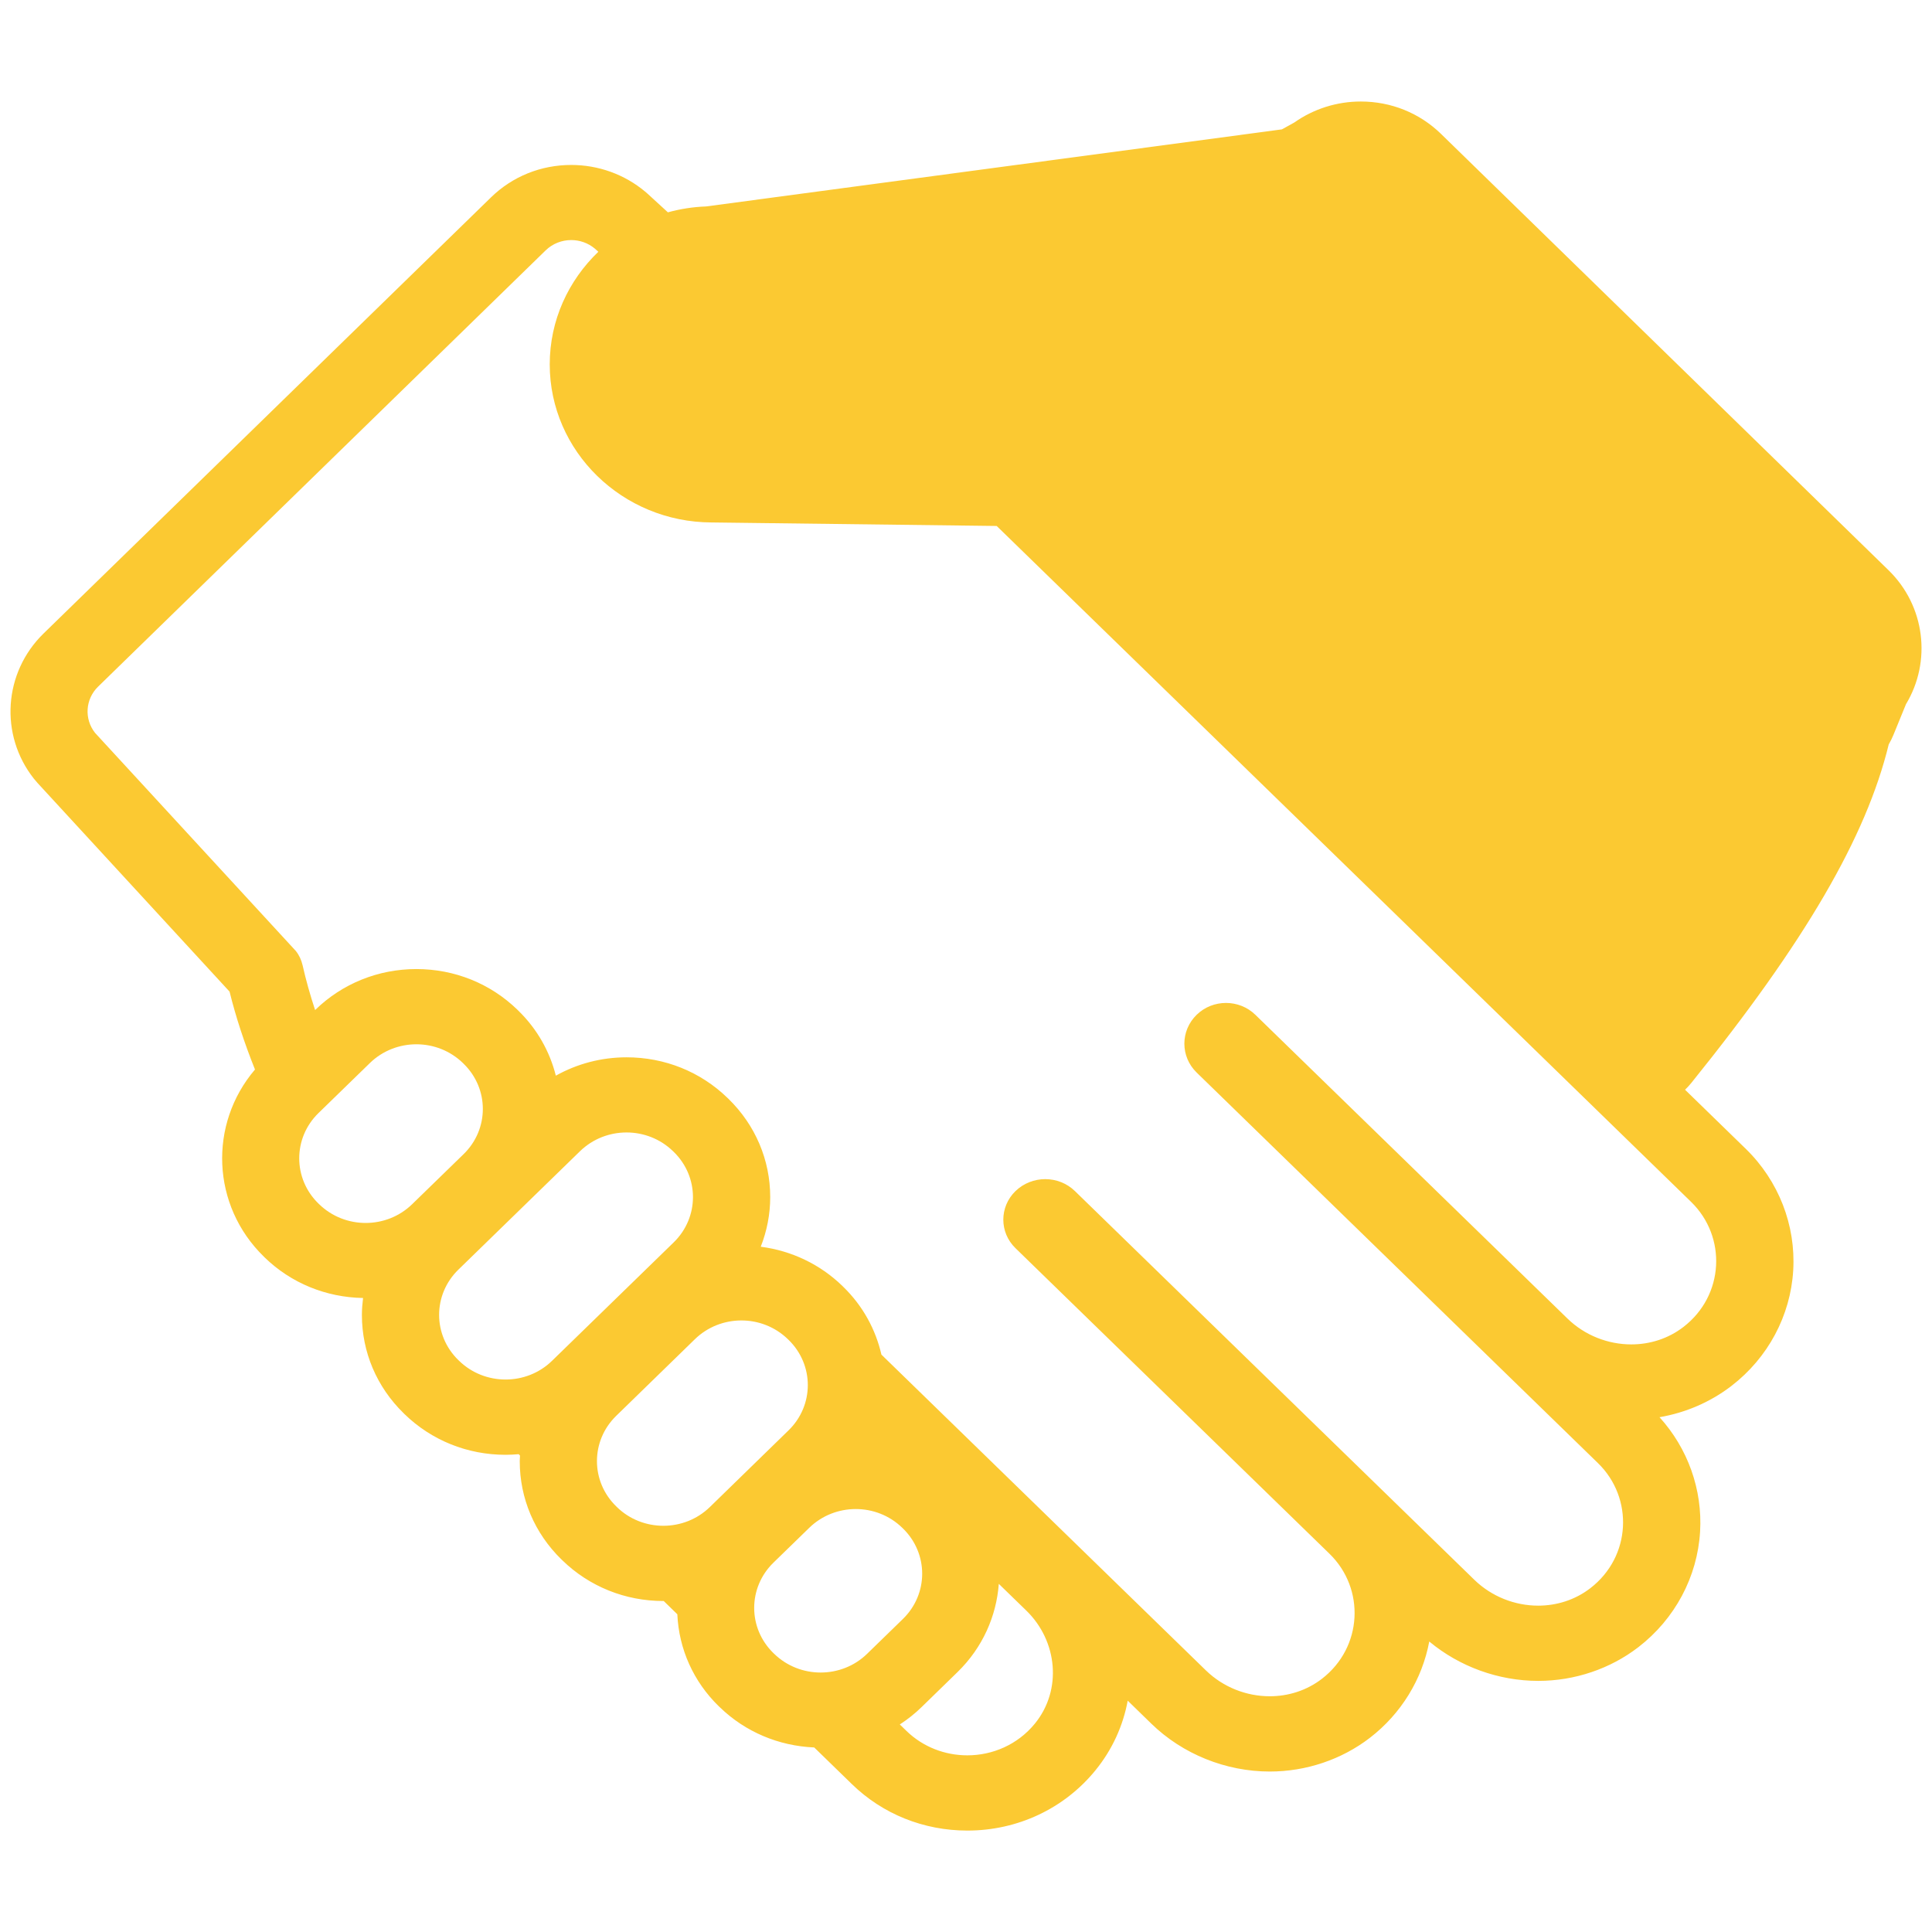 <?xml version="1.0" encoding="utf-8"?>
<!-- Generator: Adobe Illustrator 17.0.0, SVG Export Plug-In . SVG Version: 6.00 Build 0)  -->
<!DOCTYPE svg PUBLIC "-//W3C//DTD SVG 1.1//EN" "http://www.w3.org/Graphics/SVG/1.1/DTD/svg11.dtd">
<svg version="1.1" id="Capa_1" xmlns="http://www.w3.org/2000/svg" xmlns:xlink="http://www.w3.org/1999/xlink" x="0px" y="0px"
	 width="50px" height="50px" viewBox="0 0 50 50" enable-background="new 0 0 50 50" xml:space="preserve">
<path fill="#FBC932" d="M48.874,14.756L37.293,3.465c-0.554-0.54-1.291-0.838-2.076-0.838c-0.619,0-1.221,0.191-1.72,0.543
	l-0.321,0.178L18.273,5.343c-0.341,0.012-0.672,0.065-0.988,0.152l-0.523-0.479c-0.021-0.019-0.043-0.039-0.066-0.057
	c-0.532-0.446-1.211-0.69-1.912-0.69c-0.785,0-1.523,0.298-2.077,0.839L1.126,16.396c-1.035,1.01-1.143,2.624-0.25,3.755
	c0.031,0.039,0.063,0.077,0.096,0.113l4.969,5.399c0.161,0.653,0.382,1.326,0.658,2.016c-1.205,1.413-1.129,3.519,0.23,4.843
	c0.002,0.002,0.005,0.004,0.007,0.007l0.016,0.016c0.682,0.662,1.584,1.03,2.544,1.047c-0.018,0.145-0.03,0.291-0.03,0.439
	c0,0.96,0.383,1.862,1.079,2.542l0.015,0.015c0.002,0.002,0.004,0.004,0.007,0.007c0.699,0.68,1.628,1.055,2.616,1.055
	c0.114,0,0.228-0.006,0.341-0.016c0.011,0.012,0.023,0.024,0.034,0.037c-0.002,0.049-0.007,0.097-0.007,0.146
	c0,0.96,0.383,1.862,1.08,2.542l0.016,0.015c0.002,0.002,0.004,0.004,0.006,0.006c0.699,0.68,1.628,1.054,2.616,1.054
	c0.003,0,0.005-0.001,0.007-0.001l0.353,0.344c0.041,0.9,0.416,1.742,1.076,2.384c0.004,0.004,0.008,0.008,0.013,0.012l0.013,0.012
	c0.658,0.637,1.52,0.999,2.441,1.039l0.975,0.949c0.796,0.775,1.858,1.202,2.988,1.202c1.301,0,2.51-0.569,3.317-1.562
	c0.439-0.539,0.715-1.159,0.833-1.8l0.612,0.596c0.809,0.787,1.926,1.238,3.065,1.238c0.94,0,1.86-0.31,2.59-0.872
	c0.81-0.624,1.354-1.514,1.537-2.493c0.782,0.651,1.792,1.019,2.821,1.019c0.94,0,1.86-0.31,2.59-0.872
	c0.946-0.729,1.528-1.818,1.598-2.989c0.065-1.088-0.316-2.154-1.05-2.963c0.679-0.116,1.322-0.394,1.862-0.81
	c0.946-0.728,1.528-1.817,1.598-2.988c0.07-1.173-0.378-2.32-1.228-3.148l-1.571-1.529c0.057-0.055,0.112-0.113,0.162-0.176
	c2.941-3.647,4.525-6.361,5.109-8.761c0.046-0.078,0.086-0.16,0.121-0.244l0.325-0.796C49.993,17.12,49.825,15.682,48.874,14.756z
	 M9.463,31.65c-0.436,0-0.871-0.162-1.203-0.485l-0.018-0.017c-0.664-0.646-0.664-1.695,0-2.342l1.331-1.295
	c0.332-0.323,0.768-0.485,1.203-0.485c0.436,0,0.871,0.162,1.204,0.485l0.017,0.017c0.665,0.647,0.665,1.695,0,2.342l-1.331,1.295
	C10.334,31.488,9.899,31.65,9.463,31.65z M14.287,35.217c-0.332,0.324-0.768,0.485-1.203,0.485s-0.871-0.161-1.203-0.485
	L11.863,35.2c-0.665-0.647-0.665-1.695,0-2.342l3.148-3.065c0.333-0.323,0.768-0.485,1.204-0.485c0.435,0,0.871,0.162,1.203,0.485
	l0.018,0.017c0.664,0.647,0.664,1.695,0,2.342L14.287,35.217z M18.371,39.002c-0.332,0.323-0.767,0.485-1.203,0.485
	s-0.871-0.161-1.203-0.485l-0.018-0.018c-0.664-0.646-0.664-1.695,0-2.342l2.037-1.984c0.332-0.323,0.768-0.485,1.203-0.485
	s0.871,0.162,1.203,0.485l0.018,0.017c0.664,0.647,0.664,1.696,0,2.342L18.371,39.002z M21.238,43.285
	c-0.435,0-0.871-0.162-1.203-0.485l-0.018-0.017c-0.665-0.646-0.665-1.695,0-2.342l0.927-0.902c0.332-0.323,0.768-0.485,1.203-0.485
	c0.436,0,0.871,0.162,1.203,0.485l0.018,0.017c0.664,0.647,0.664,1.695,0,2.342L22.441,42.8
	C22.109,43.124,21.673,43.285,21.238,43.285z M26.785,44.604c-0.447,0.549-1.099,0.824-1.751,0.824
	c-0.571,0-1.142-0.211-1.575-0.632l-0.172-0.167c0.202-0.131,0.392-0.282,0.567-0.453l0.926-0.902
	c0.652-0.635,1.007-1.451,1.069-2.284l0.713,0.693C27.369,42.468,27.493,43.733,26.785,44.604z M43.765,31.104
	c0.928,0.903,0.862,2.421-0.197,3.237c-0.397,0.306-0.872,0.452-1.35,0.452c-0.6,0-1.202-0.231-1.652-0.669l-8.078-7.862
	c-0.21-0.204-0.485-0.306-0.759-0.306c-0.275,0-0.55,0.102-0.759,0.306l0,0c-0.425,0.413-0.425,1.083,0,1.496l10.385,10.107
	c0.928,0.903,0.862,2.421-0.197,3.237c-0.397,0.306-0.873,0.452-1.35,0.452c-0.6,0-1.202-0.232-1.652-0.669L27.82,30.826
	c-0.212-0.207-0.491-0.31-0.77-0.31c-0.278,0-0.557,0.104-0.77,0.31c-0.419,0.408-0.419,1.069,0,1.476l8.127,7.909
	c0.928,0.903,0.862,2.421-0.197,3.237c-0.397,0.305-0.872,0.451-1.349,0.451c-0.6,0-1.202-0.231-1.652-0.669l-8.398-8.173
	c-0.148-0.644-0.475-1.257-0.989-1.756l-0.018-0.018c-0.58-0.564-1.318-0.914-2.116-1.018c0.159-0.405,0.245-0.838,0.245-1.284
	c0-0.962-0.385-1.866-1.083-2.546c-0.002-0.002-0.004-0.004-0.006-0.006l-0.016-0.015c-0.698-0.678-1.626-1.051-2.612-1.051
	c-0.654,0-1.28,0.167-1.831,0.475c-0.158-0.629-0.485-1.208-0.967-1.679l-0.012-0.012c-0.004-0.004-0.009-0.008-0.013-0.013
	c-0.699-0.68-1.628-1.055-2.616-1.055s-1.917,0.375-2.616,1.055L8.155,26.14c-0.129-0.391-0.238-0.778-0.324-1.16
	c-0.031-0.134-0.088-0.259-0.174-0.368L2.46,18.967c-0.286-0.362-0.252-0.874,0.079-1.197L14.121,6.48
	c0.182-0.177,0.421-0.267,0.662-0.267c0.217,0,0.434,0.073,0.61,0.22l0.092,0.083C14.71,7.259,14.227,8.29,14.227,9.43
	c0,2.251,1.878,4.083,4.189,4.091l7.378,0.091L43.765,31.104z"/>
</svg>
